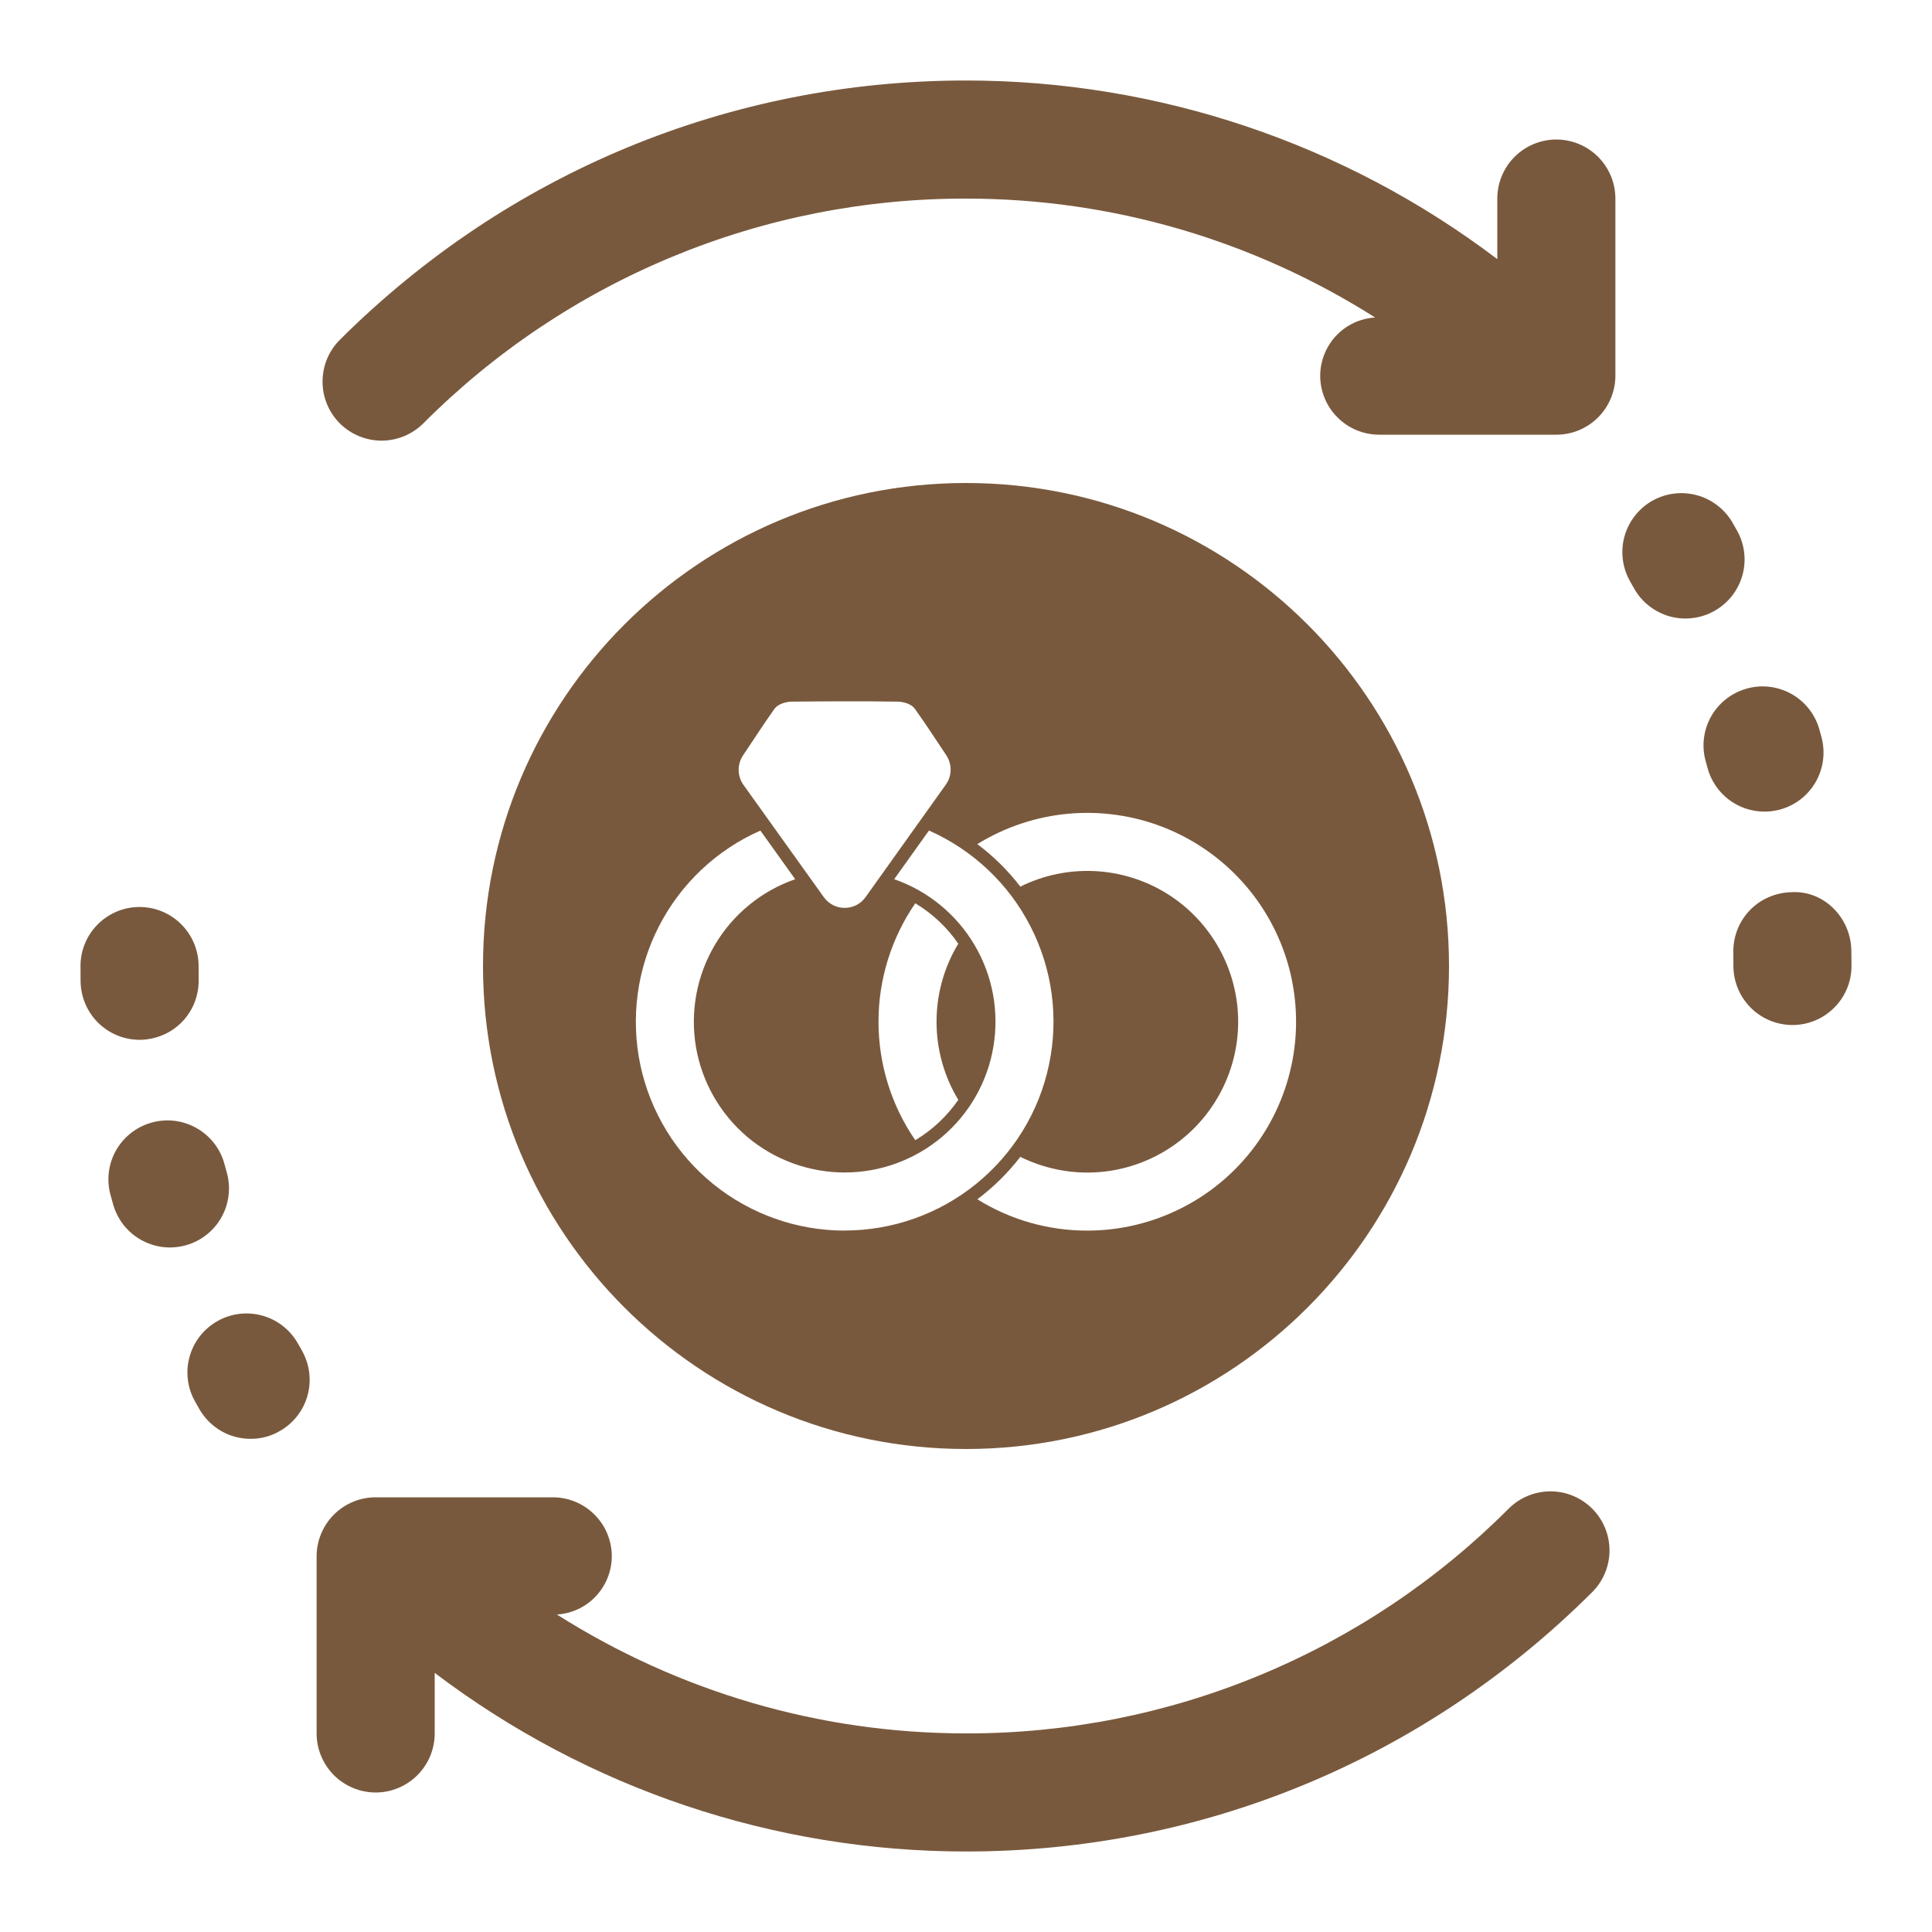 <svg width="24" height="24" viewBox="0 0 24 24" fill="none" xmlns="http://www.w3.org/2000/svg">
<path d="M21.918 10.082C21.756 10.082 21.598 10.028 21.469 9.928C21.341 9.828 21.249 9.688 21.209 9.53L21.186 9.446C21.137 9.26 21.163 9.062 21.259 8.895C21.355 8.728 21.513 8.606 21.698 8.554C21.883 8.502 22.081 8.525 22.25 8.618C22.418 8.711 22.543 8.867 22.598 9.051L22.63 9.167C22.657 9.276 22.66 9.389 22.637 9.498C22.614 9.608 22.567 9.711 22.498 9.799C22.43 9.887 22.342 9.959 22.241 10.008C22.141 10.057 22.03 10.082 21.918 10.082ZM21.575 6.586L21.524 6.496C21.476 6.412 21.412 6.339 21.336 6.28C21.26 6.221 21.173 6.177 21.08 6.152C20.892 6.101 20.692 6.126 20.523 6.222C20.354 6.319 20.231 6.479 20.179 6.666C20.128 6.854 20.154 7.054 20.25 7.223L20.301 7.313C20.349 7.397 20.413 7.471 20.489 7.53C20.565 7.589 20.652 7.632 20.745 7.658C20.838 7.683 20.935 7.69 21.031 7.677C21.127 7.665 21.219 7.634 21.302 7.586C21.471 7.49 21.595 7.33 21.646 7.142C21.697 6.955 21.672 6.755 21.575 6.586ZM22.998 11.808C22.993 11.403 22.66 11.06 22.256 11.083C22.16 11.085 22.065 11.105 21.976 11.143C21.888 11.18 21.808 11.235 21.74 11.304C21.673 11.373 21.62 11.455 21.584 11.544C21.549 11.634 21.531 11.729 21.532 11.825L21.533 12C21.533 12.194 21.611 12.381 21.748 12.518C21.886 12.656 22.072 12.733 22.267 12.733C22.461 12.733 22.648 12.656 22.785 12.518C22.923 12.381 23 12.194 23 12L22.998 11.808ZM18.742 18.74C17.858 19.627 16.807 20.331 15.65 20.81C14.493 21.29 13.252 21.535 12 21.533C10.18 21.533 8.431 21.014 6.918 20.056C7.102 20.045 7.275 19.964 7.402 19.829C7.528 19.695 7.599 19.518 7.6 19.333C7.6 19.139 7.523 18.952 7.385 18.815C7.248 18.677 7.061 18.6 6.867 18.6H4.667C4.472 18.6 4.286 18.677 4.148 18.815C4.011 18.952 3.933 19.139 3.933 19.333V21.533C3.933 21.728 4.011 21.914 4.148 22.052C4.286 22.189 4.472 22.267 4.667 22.267C4.861 22.267 5.048 22.189 5.185 22.052C5.323 21.914 5.4 21.728 5.4 21.533V20.781C7.299 22.221 9.617 23 12 23C14.93 23 17.694 21.856 19.778 19.779C19.916 19.642 19.993 19.456 19.994 19.261C19.994 19.066 19.917 18.88 19.78 18.742C19.642 18.604 19.456 18.526 19.261 18.526C19.067 18.526 18.88 18.603 18.742 18.74ZM19.333 1.733C19.139 1.733 18.952 1.811 18.815 1.948C18.677 2.086 18.6 2.272 18.6 2.467V3.219C16.701 1.779 14.383 1 12 1C9.07 1 6.306 2.144 4.222 4.221C4.084 4.358 4.007 4.545 4.007 4.739C4.006 4.934 4.083 5.12 4.22 5.258C4.358 5.396 4.544 5.473 4.739 5.474C4.933 5.474 5.12 5.397 5.258 5.26C6.142 4.373 7.193 3.669 8.35 3.19C9.507 2.71 10.748 2.465 12 2.467C13.82 2.467 15.569 2.986 17.082 3.944C16.898 3.955 16.725 4.036 16.598 4.17C16.472 4.305 16.401 4.482 16.4 4.667C16.4 4.861 16.477 5.048 16.615 5.185C16.752 5.323 16.939 5.4 17.133 5.4H19.333C19.528 5.4 19.714 5.323 19.852 5.185C19.989 5.048 20.067 4.861 20.067 4.667V2.467C20.067 2.272 19.989 2.086 19.852 1.948C19.714 1.811 19.528 1.733 19.333 1.733ZM2.814 14.554L2.791 14.47C2.743 14.281 2.622 14.12 2.454 14.021C2.287 13.921 2.087 13.893 1.899 13.941C1.71 13.989 1.549 14.11 1.449 14.277C1.35 14.444 1.321 14.644 1.37 14.833L1.402 14.949C1.427 15.043 1.47 15.131 1.529 15.209C1.588 15.286 1.662 15.351 1.746 15.399C1.831 15.447 1.924 15.479 2.02 15.491C2.117 15.503 2.215 15.495 2.309 15.469C2.402 15.443 2.49 15.399 2.566 15.338C2.643 15.278 2.706 15.203 2.753 15.118C2.8 15.033 2.83 14.939 2.84 14.842C2.851 14.745 2.842 14.648 2.814 14.554ZM3.699 16.686C3.602 16.517 3.443 16.393 3.255 16.342C3.067 16.291 2.867 16.316 2.698 16.413C2.529 16.509 2.405 16.669 2.354 16.857C2.303 17.044 2.328 17.245 2.425 17.413L2.476 17.504C2.524 17.587 2.588 17.661 2.664 17.72C2.74 17.779 2.827 17.823 2.92 17.848C3.013 17.873 3.11 17.88 3.206 17.868C3.301 17.856 3.394 17.825 3.477 17.776C3.646 17.68 3.77 17.52 3.821 17.333C3.872 17.145 3.846 16.945 3.75 16.776L3.699 16.686ZM1.744 12.917C1.84 12.915 1.935 12.895 2.024 12.857C2.112 12.82 2.192 12.765 2.26 12.696C2.327 12.627 2.38 12.545 2.416 12.456C2.451 12.366 2.469 12.271 2.468 12.175L2.467 12C2.467 11.806 2.389 11.619 2.252 11.482C2.114 11.344 1.928 11.267 1.733 11.267C1.539 11.267 1.352 11.344 1.215 11.482C1.077 11.619 1 11.806 1 12L1.001 12.192C1.004 12.385 1.082 12.569 1.219 12.705C1.357 12.841 1.542 12.917 1.735 12.917H1.744Z" fill="#79593D"/>
<path d="M12 6C8.686 6 6 8.686 6 12C6 15.314 8.686 18 12 18C15.314 18 18 15.314 18 12C18 8.686 15.314 6 12 6ZM9.229 9.386L9.258 9.342C9.375 9.167 9.494 8.985 9.618 8.809C9.669 8.737 9.779 8.716 9.835 8.716C10.053 8.714 10.274 8.712 10.493 8.712C10.712 8.712 10.931 8.712 11.149 8.716C11.206 8.716 11.316 8.736 11.367 8.808C11.491 8.983 11.611 9.165 11.728 9.341L11.757 9.385C11.792 9.439 11.81 9.502 11.809 9.567C11.808 9.631 11.787 9.694 11.75 9.746L10.752 11.145C10.723 11.186 10.684 11.219 10.639 11.243C10.594 11.266 10.544 11.278 10.493 11.278C10.442 11.278 10.392 11.266 10.347 11.243C10.302 11.219 10.263 11.186 10.234 11.145L9.234 9.748C9.197 9.695 9.177 9.632 9.176 9.568C9.175 9.503 9.193 9.44 9.229 9.386ZM11.905 13.662C11.764 13.866 11.582 14.037 11.37 14.164C11.072 13.731 10.913 13.218 10.913 12.692C10.913 12.167 11.072 11.654 11.37 11.221C11.582 11.348 11.764 11.519 11.904 11.723C11.727 12.015 11.634 12.351 11.634 12.693C11.634 13.034 11.727 13.37 11.904 13.662H11.905ZM10.493 15.287C9.898 15.287 9.321 15.082 8.858 14.707C8.396 14.332 8.077 13.809 7.954 13.227C7.832 12.645 7.913 12.038 8.185 11.508C8.456 10.979 8.901 10.558 9.446 10.318L9.878 10.922C9.46 11.067 9.106 11.356 8.881 11.737C8.655 12.118 8.572 12.567 8.645 13.004C8.719 13.44 8.945 13.837 9.283 14.123C9.621 14.408 10.05 14.565 10.493 14.565C10.936 14.565 11.364 14.408 11.702 14.123C12.041 13.837 12.267 13.44 12.34 13.004C12.414 12.567 12.331 12.118 12.105 11.737C11.879 11.356 11.526 11.067 11.108 10.922L11.54 10.317C12.084 10.558 12.53 10.978 12.801 11.508C13.073 12.037 13.154 12.644 13.031 13.226C12.909 13.809 12.589 14.331 12.127 14.706C11.665 15.081 11.088 15.286 10.493 15.286V15.287ZM13.507 15.287C13.024 15.288 12.551 15.153 12.141 14.898C12.342 14.747 12.521 14.57 12.675 14.371C12.961 14.512 13.278 14.579 13.596 14.564C13.915 14.549 14.224 14.452 14.495 14.284C14.766 14.116 14.989 13.882 15.144 13.603C15.299 13.325 15.381 13.011 15.381 12.692C15.381 12.373 15.299 12.06 15.144 11.781C14.989 11.503 14.766 11.268 14.495 11.1C14.224 10.932 13.915 10.836 13.596 10.821C13.278 10.806 12.961 10.872 12.675 11.014C12.522 10.814 12.342 10.637 12.141 10.486C12.482 10.275 12.868 10.146 13.267 10.109C13.667 10.072 14.07 10.128 14.444 10.273C14.818 10.418 15.153 10.648 15.424 10.945C15.694 11.241 15.892 11.597 16.002 11.983C16.111 12.369 16.13 12.775 16.056 13.169C15.982 13.564 15.818 13.936 15.576 14.256C15.335 14.576 15.022 14.836 14.662 15.015C14.303 15.194 13.907 15.287 13.506 15.287H13.507Z" fill="#79593D"/>
</svg>
